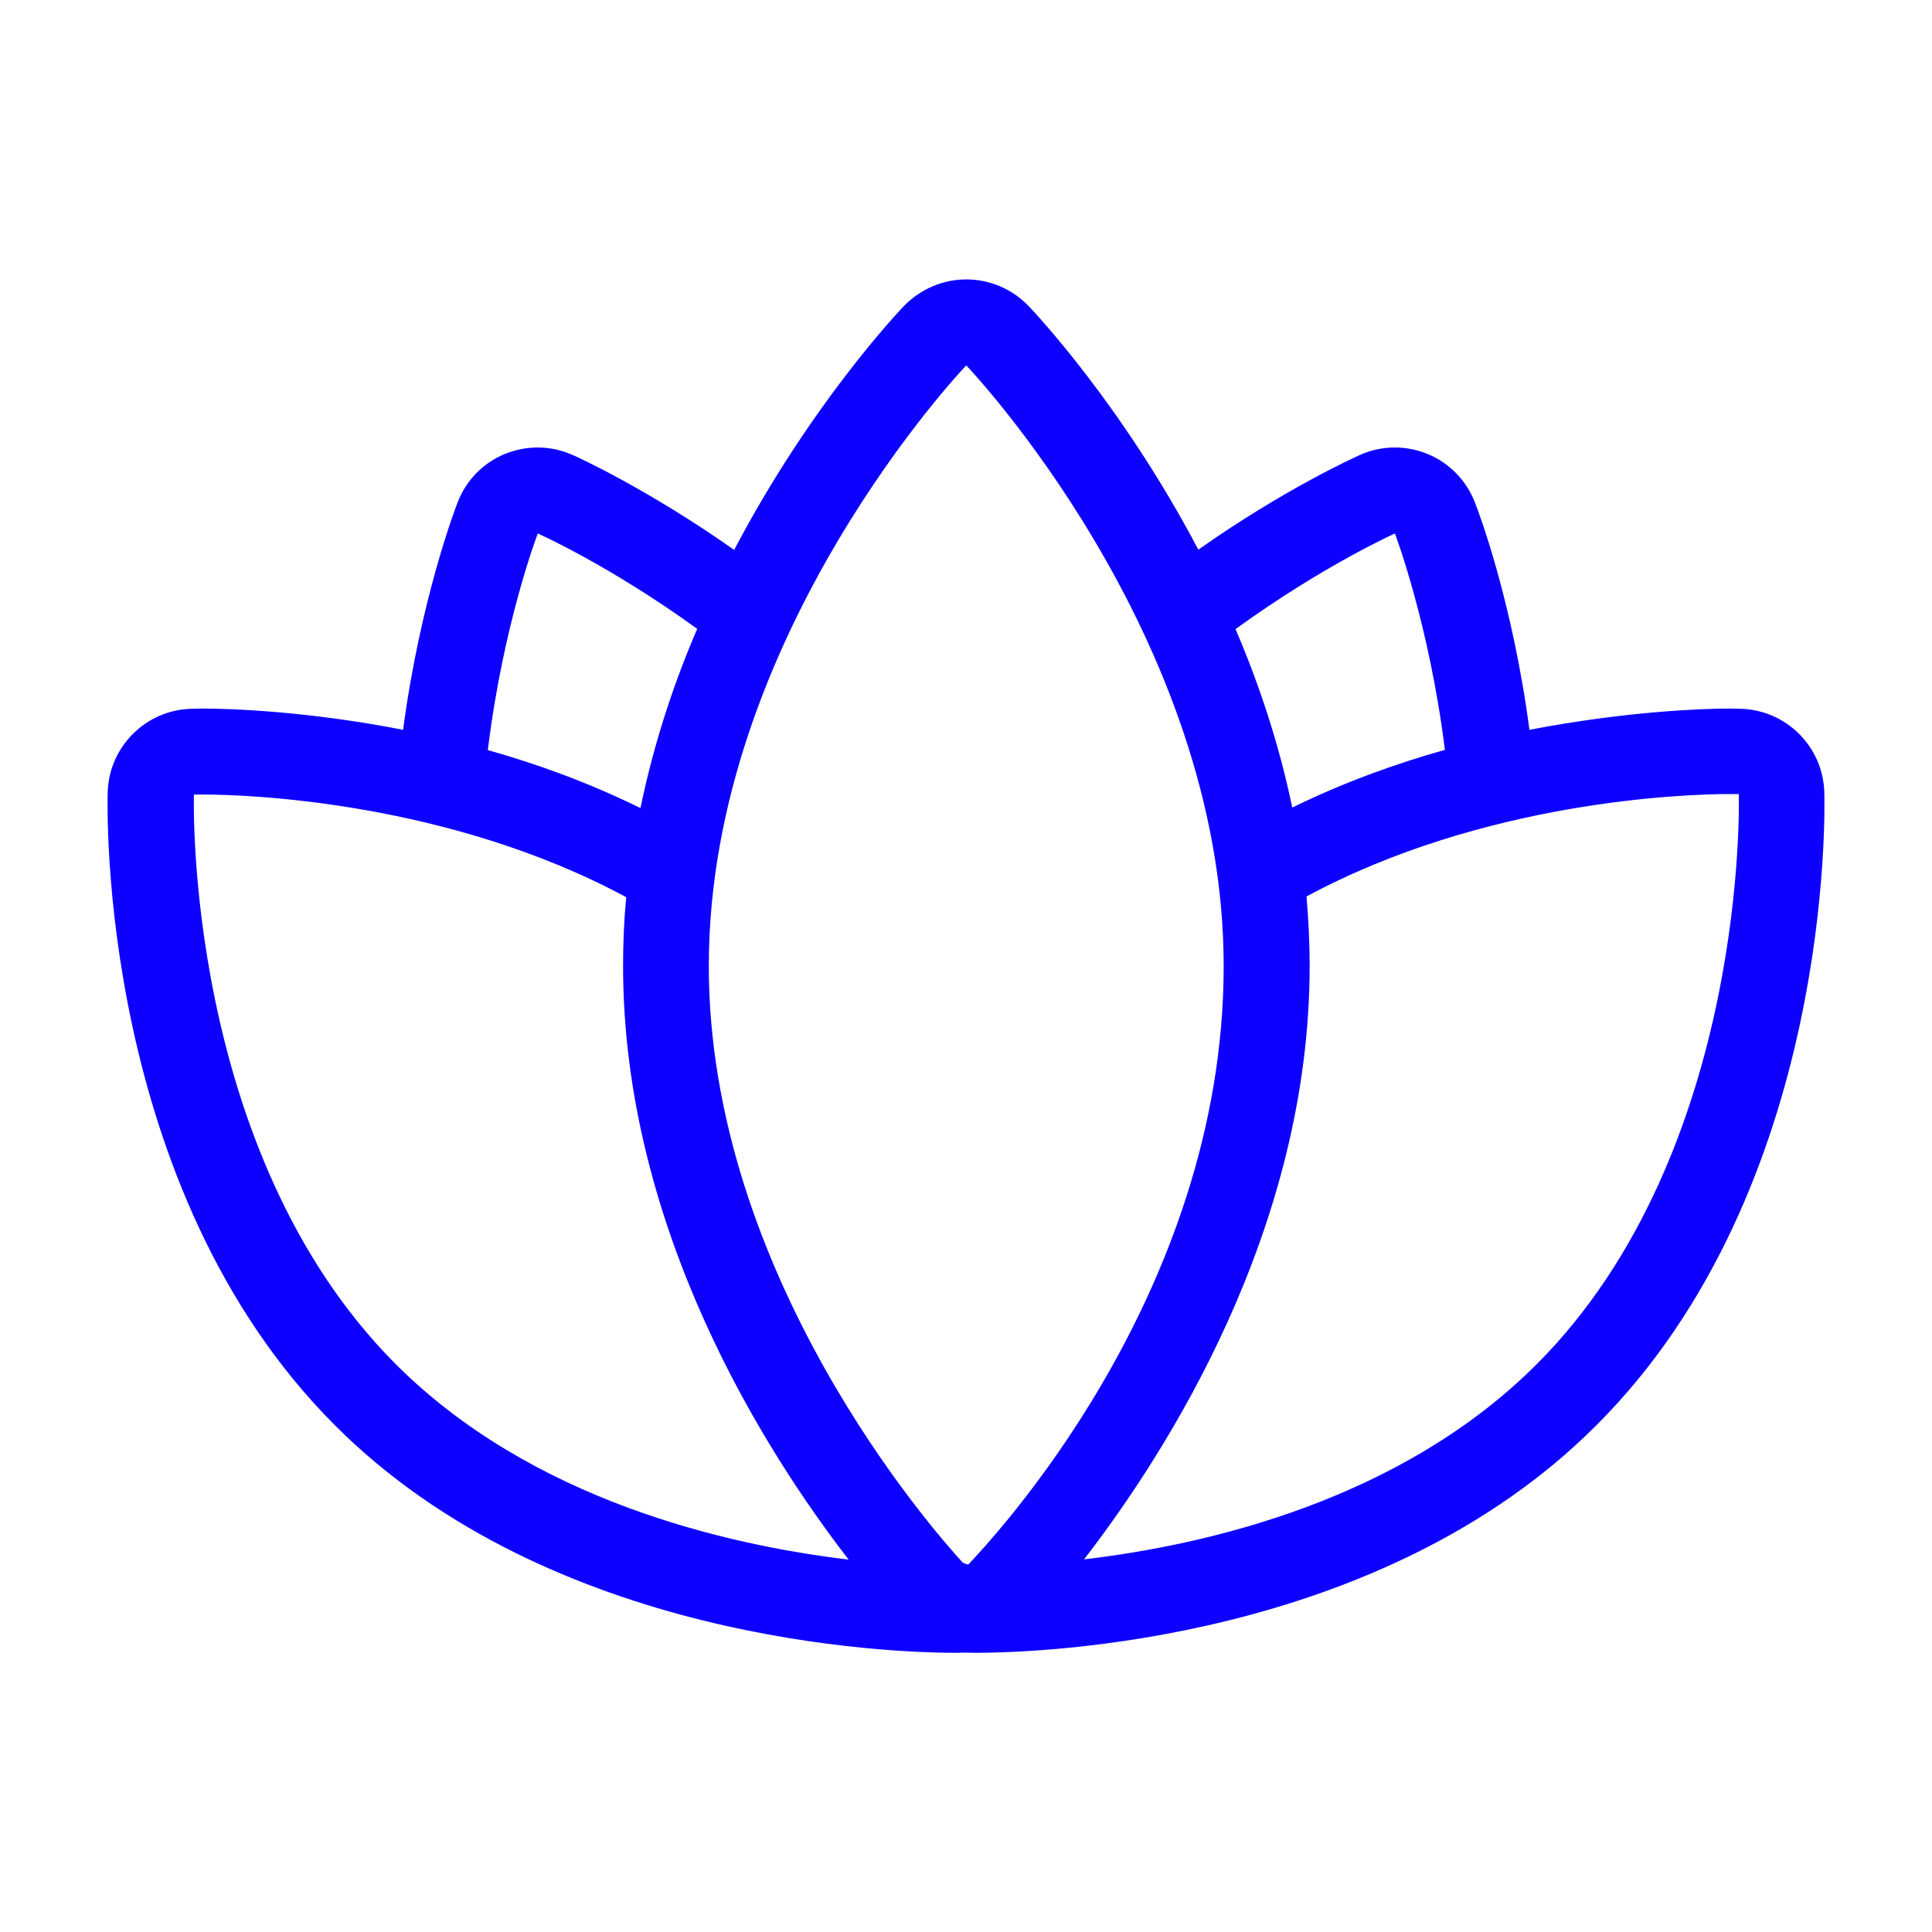 <?xml version="1.0" encoding="utf-8"?>
<!-- Generator: Adobe Illustrator 27.5.0, SVG Export Plug-In . SVG Version: 6.00 Build 0)  -->
<svg version="1.1" id="Layer_1" xmlns="http://www.w3.org/2000/svg" xmlns:xlink="http://www.w3.org/1999/xlink" x="0px" y="0px"
	 viewBox="0 0 800 800" style="enable-background:new 0 0 800 800;" xml:space="preserve">
<style type="text/css">
	.st0{fill:#0D00FF;}
</style>
<path class="st0" d="M755.4,327.9c-0.6-18.7-15.7-33.8-34.4-34.4l-4.9-0.1c-11.5,0-43.3,1.2-82.8,8.8c-7-53.3-21.3-91.1-22.6-94.2
	c-3.5-9.1-10.6-16.3-19.5-20c-4.4-1.8-9-2.7-13.6-2.7c-4.9,0-9.8,1-14.3,3c-2.6,1.2-31.3,14.1-67.1,39.3
	c-31.4-59.7-67.7-98.2-70.4-101c-6.8-7-16-10.9-25.7-10.9s-18.9,4-25.7,10.9c-2.7,2.8-39,41.3-70.4,101.1
	c-35.7-25.1-64.5-38.3-67.1-39.4c-4.5-2-9.4-3-14.3-3c-4.6,0-9.2,0.9-13.6,2.7c-9,3.7-16,10.9-19.5,20c-1.2,3-15.5,40.9-22.6,94.2
	c-39.4-7.7-71.3-8.8-82.9-8.8l-5,0.1c-18.7,0.6-33.8,15.7-34.4,34.4c-0.2,6.7-4,164.2,94.1,262.3c89.5,89.6,230.1,94.2,257.3,94.2
	l3.6-0.1c0.1,0,0.2,0.1,0.2,0.1c0.1,0,0.2-0.1,0.2-0.1l3.6,0.1c27.3,0,167.8-4.5,257.3-94.1C759.4,492.1,755.6,334.5,755.4,327.9
	L755.4,327.9z M577.6,220.9c0,0,14.2,37.3,20.7,89.6c-20.6,5.8-42,13.5-63.2,23.9c-5.5-26.5-13.8-51.3-23.5-73.9
	C547.9,234.2,577.6,220.9,577.6,220.9z M222.7,220.9c0,0,29.7,13.2,66,39.5c-9.8,22.7-18,47.6-23.5,74.2
	c-21.2-10.4-42.5-18.2-63.2-24C208.4,258.1,222.7,220.8,222.7,220.9L222.7,220.9z M164,565c-88.3-88.3-83.7-236-83.7-236h3.8
	c18.7,0,101.6,2.9,175.2,42.5c-0.9,9.3-1.3,18.8-1.3,28.5c0,109.3,59.3,201.7,93.4,245.8C300.5,639.7,220.3,621.2,164,565L164,565z
	 M400.9,647.9c-0.7-0.3-1.3-0.4-2.2-0.8c-12.5-13.6-105.2-119-105.2-247.1c0-137.3,106.6-248.7,106.6-248.7S506.7,262.7,506.7,400
	S408.8,639.4,400.9,647.9z M636.2,565c-56.2,56.2-136.4,74.7-187.3,80.7c34-44.1,93.4-136.4,93.4-245.8c0-9.7-0.5-19.3-1.3-28.7
	c73.6-39.6,156.5-42.4,175.2-42.4h3.8C720,328.8,724.5,476.7,636.2,565L636.2,565z"/>
</svg>
